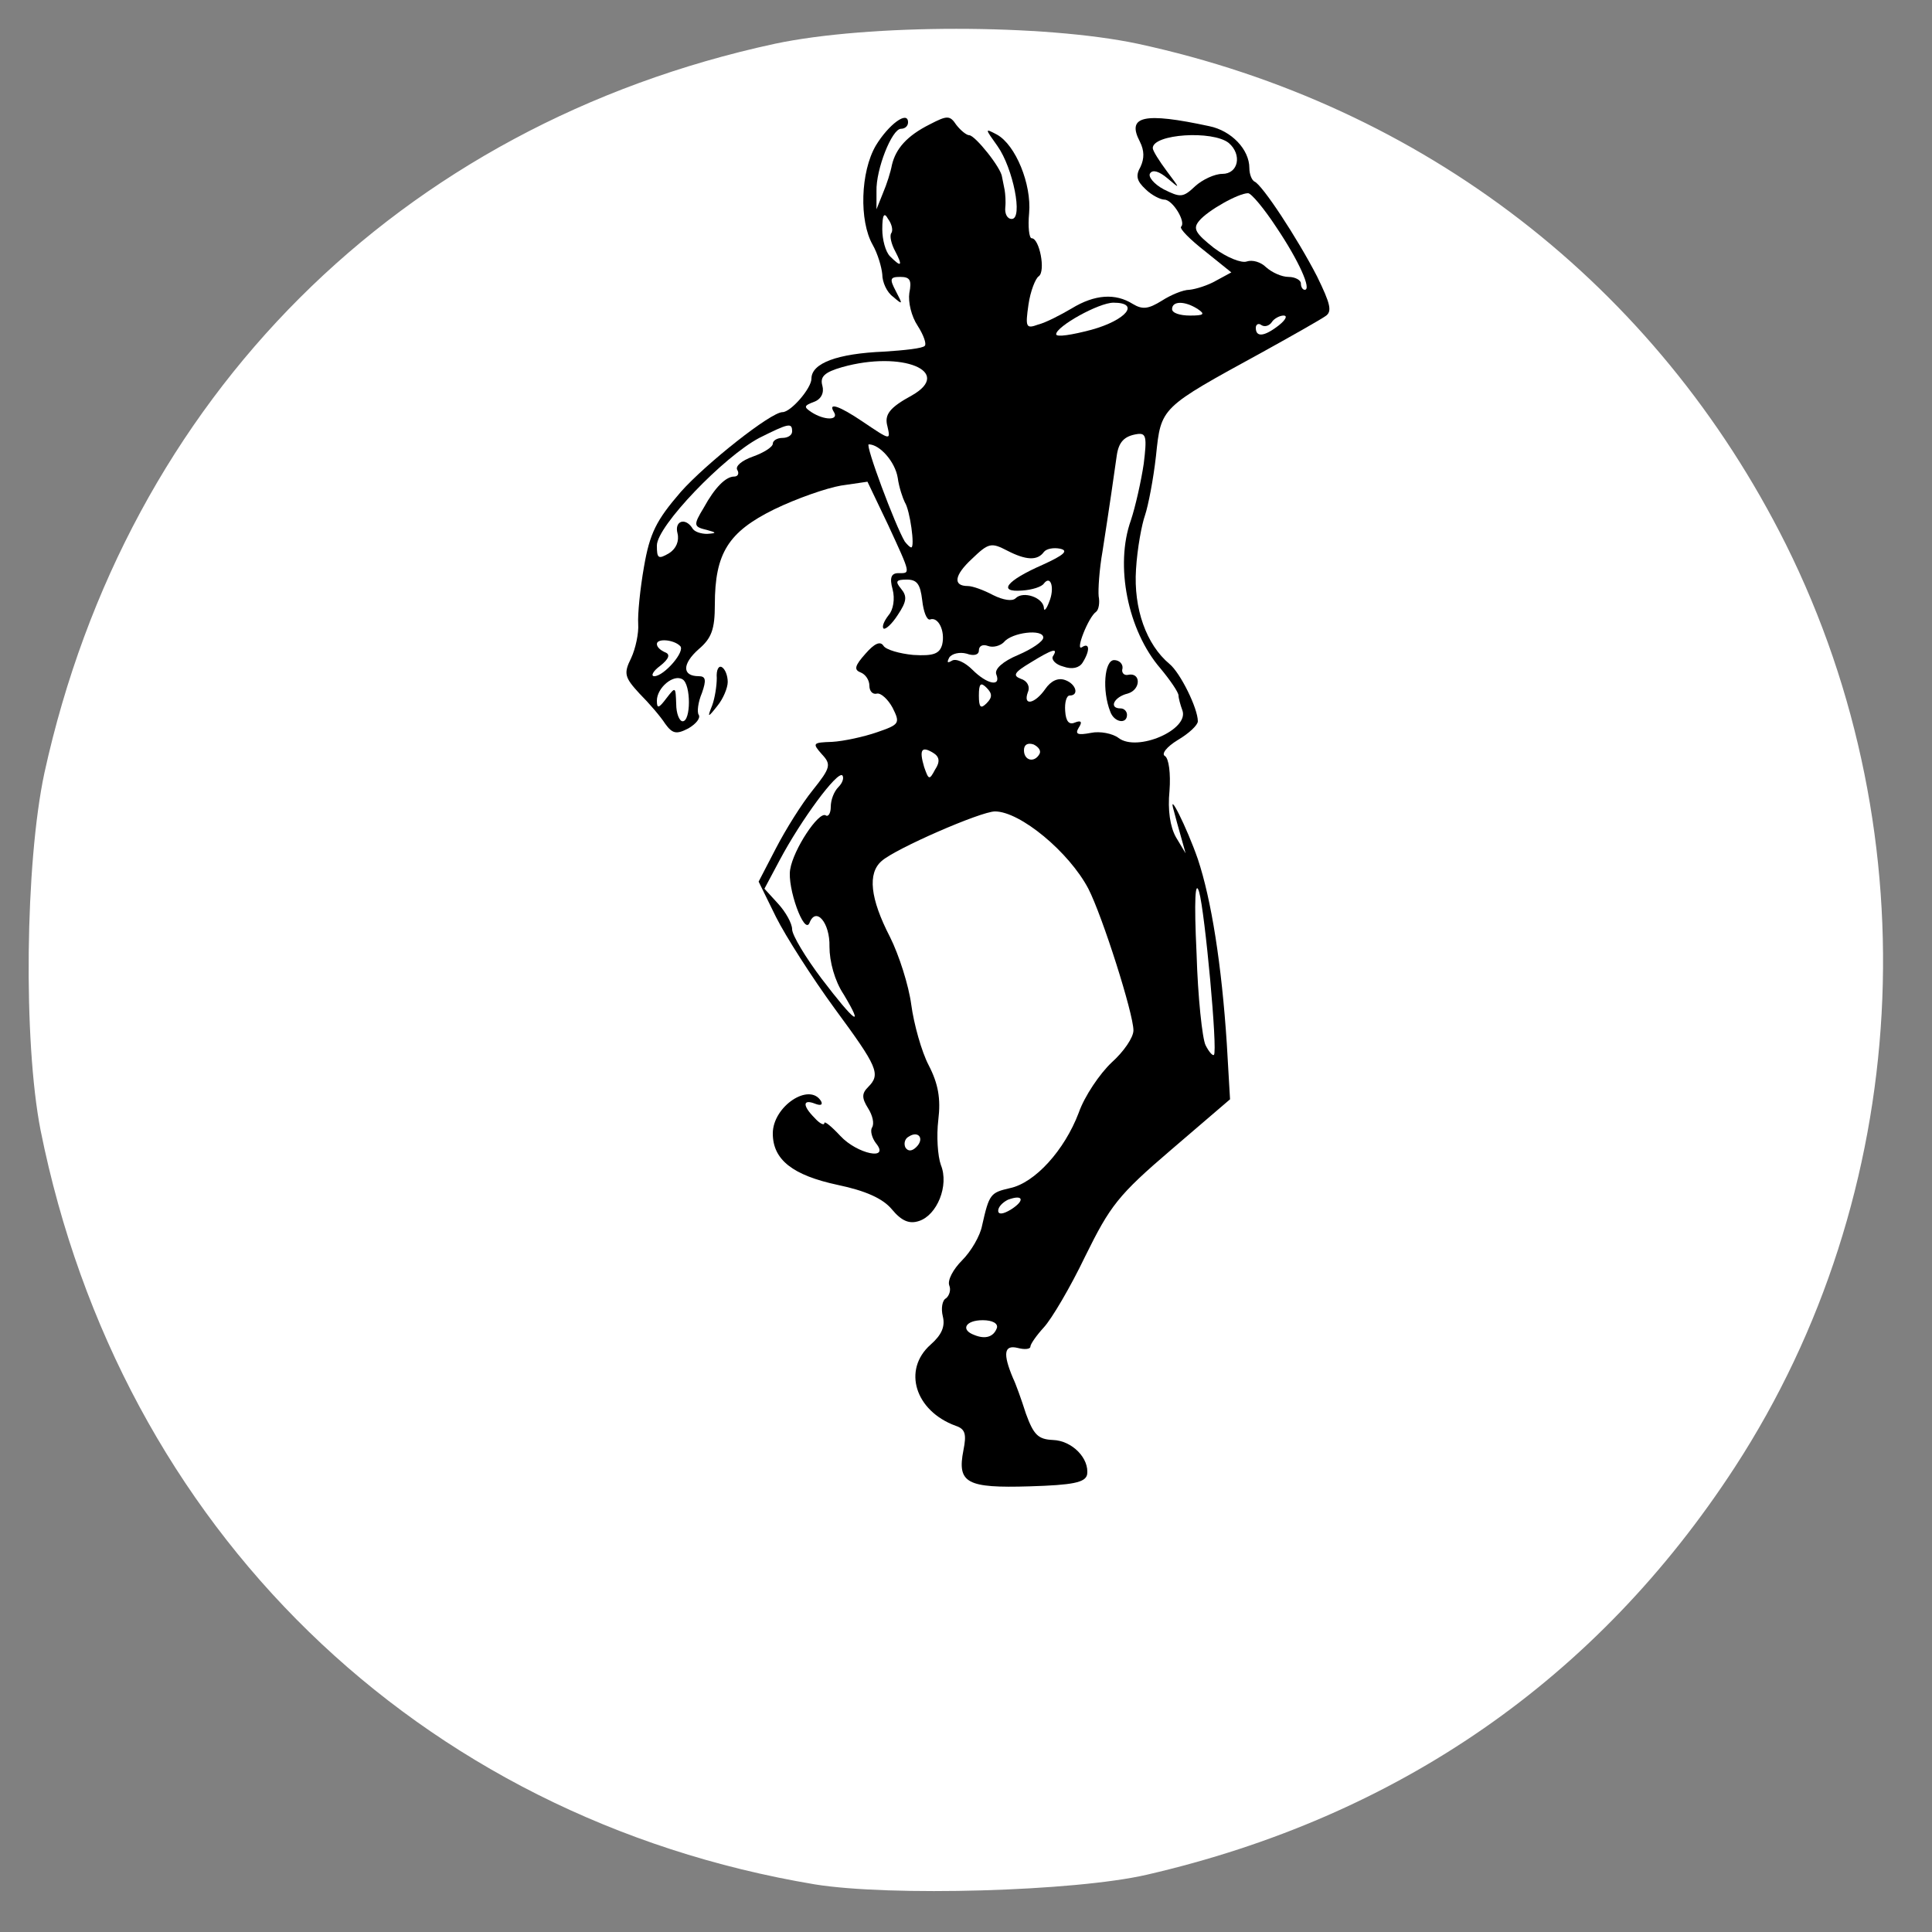 <?xml version="1.0" encoding="utf-8"?>
<!DOCTYPE svg PUBLIC "-//W3C//DTD SVG 20010904//EN" "http://www.w3.org/TR/2001/REC-SVG-20010904/DTD/svg10.dtd">
<svg version="1.0" xmlns="http://www.w3.org/2000/svg" width="300px" height="300px" viewBox="0 0 300 300" preserveAspectRatio="xMidYMid meet">
 <rect x="0" y="0" width="300" height="300" fill="#808080" stroke="none"/>
 <g fill="#000000">
  <path d="M147.2 232.8 c-0.6 -0.6 -1.2 -2.9 -1.2 -5 0 -2.5 -0.5 -3.8 -1.3 -3.8 -0.8 0 -2.3 -1 -3.5 -2.3 -3 -3.1 -3.1 -12.7 -0.3 -15.4 1 -1 2.2 -4 2.6 -6.8 0.4 -2.7 1.3 -5.4 2.1 -6 1.1 -0.7 0.1 -0.9 -3.4 -0.7 -4.2 0.3 -5.2 0 -6.8 -2 -1.3 -1.7 -3.8 -2.8 -8.3 -3.8 -8.3 -1.7 -10.1 -3.7 -10.1 -11 0 -7.5 1.9 -9.3 8.9 -8.9 3 0.3 5.1 0 5.1 -0.6 0 -0.6 -2.4 -4.3 -5.4 -8.2 -11.7 -15.8 -12.8 -21.8 -6.2 -33 4.2 -7.2 5 -13.3 1.6 -13.3 -1.6 0 -2 -0.7 -2 -3.3 0 -4.3 1.5 -5.7 6.2 -5.7 2.6 0 3.8 -0.4 3.8 -1.4 0 -0.8 0.6 -1.6 1.3 -1.9 2 -0.8 4.7 -7 4.7 -10.8 0 -4.7 -2.1 -9.9 -4 -9.9 -0.9 0 -4.5 1.4 -7.9 3.1 -4.8 2.4 -6.5 3.8 -7.6 6.6 -1.7 4 -2 10.9 -0.5 11.8 1.4 0.9 1.2 9.8 -0.2 11.7 -2.4 2.9 -6.3 4.8 -9.8 4.8 -2.9 0 -4.1 -0.6 -6 -3.2 -1.3 -1.8 -2.9 -3.7 -3.7 -4.1 -1.5 -0.9 -1.7 -6.7 -0.4 -11.1 0.5 -1.7 1.4 -6.8 2 -11.4 1 -7.8 1.3 -8.6 5.7 -13.7 3.9 -4.5 14 -12.5 15.9 -12.5 1.3 0 4.5 -3.7 4.5 -5.2 0 -2.2 3 -3.5 10 -4.4 4.7 -0.6 4.9 -0.8 3 -2.1 -1.1 -0.8 -2 -2.4 -2 -3.6 -0.1 -1.2 -0.7 -3.3 -1.5 -4.7 -0.9 -1.6 -1.4 -5.4 -1.5 -10.3 0 -7.8 1.2 -11.4 4.9 -14.4 1.7 -1.5 13.3 -1.7 15.9 -0.4 0.9 0.6 2.9 1.2 4.3 1.5 4.8 1 6.3 4.9 8.5 22.1 l0.6 4 8.1 -0.7 c4.5 -0.3 8.6 -0.7 9.1 -0.7 0.5 -0.1 0.2 -0.9 -0.7 -1.9 -1 -1 -1.7 -2.6 -1.7 -3.6 0 -0.9 -1 -2 -2.3 -2.5 -4.1 -1.6 -4.8 -3.4 -4.5 -11.3 l0.3 -7.3 5 -0.3 c10.2 -0.7 18.5 2.9 18.5 7.9 0 1 0.4 1.9 0.8 2.1 3.1 1.2 12.2 18.5 12.2 23.1 0 3.3 -0.4 3.6 -10.2 9 -16.9 9.3 -16.1 8.5 -17.6 17.4 -2.7 16.3 -2.6 18.4 0.2 22.3 1.4 1.9 3.3 4.6 4.2 5.8 1 1.3 1.9 4.8 2.2 7.7 0.4 4.6 0.1 5.5 -1.7 6.7 -2.6 1.6 -2.6 1.8 0.5 9.7 3.3 8.3 5.2 18.9 6 34.4 l0.7 12.2 -9.3 7.9 c-8.3 7.2 -9.6 8.8 -13.4 16.5 -3.8 7.8 -6 11.2 -9.2 14.4 -0.8 0.8 -0.8 2.1 -0.1 4.4 0.8 2.5 1.6 3.3 3.4 3.3 4 0 6.4 3.5 6.1 8.8 l-0.3 4.7 -11.5 0.3 c-8.1 0.2 -11.9 -0.1 -12.8 -1z m12.4 -54.9 c1.6 -1.6 3.8 -5.2 4.8 -7.9 1 -2.8 3.2 -6.1 4.9 -7.6 3 -2.5 3 -2.7 1.9 -6.8 -2.8 -10.6 -5.6 -16.2 -10.3 -20.8 -2.6 -2.7 -5.4 -4.8 -6.2 -4.8 -1.9 0 -14.4 5.7 -15.2 6.9 -0.3 0.6 0.5 3.2 1.8 5.8 1.4 2.6 2.8 7.3 3.2 10.3 0.4 3 1.6 7.2 2.6 9.2 1.2 2.3 1.9 5.8 1.9 9.1 0 3 0.3 6.8 0.6 8.5 0.6 2.9 0.7 3 3.8 2 1.7 -0.6 4.5 -2.4 6.2 -3.9z m-28.1 -68.3 c0 -1.1 -0.6 -2.1 -1.2 -2.3 -0.7 -0.3 -1.3 0.1 -1.3 0.8 0 0.6 -0.8 1.8 -1.7 2.6 -1.6 1.2 -1.5 1.3 1.2 1.1 2.2 -0.2 3 -0.8 3 -2.2z"/>
 </g>
 <g fill="#ffffff">
  <path d="M126.5 292.6 c-61.6 -10.3 -107.8 -55.3 -120.2 -117.1 -2.7 -13.8 -2.4 -41.5 0.6 -55.5 12.8 -58.3 55.1 -100.6 113.4 -113.2 14.6 -3.1 41.8 -3.1 56.4 0 44.4 9.6 80.5 37.5 100.6 77.7 22.7 45.6 19.6 101 -7.9 143.3 -21.4 32.9 -52.3 54.3 -91.3 63.3 -11.2 2.6 -39.9 3.4 -51.6 1.5z m42.3 -63.6 c0.4 -2.5 -2.3 -5.3 -5.3 -5.4 -2.3 -0.1 -3 -0.8 -4.2 -4.1 -0.7 -2.2 -1.6 -4.7 -2 -5.5 -1.6 -3.8 -1.4 -5.2 0.7 -4.7 1.1 0.3 2 0.2 2 -0.2 0 -0.4 1 -1.8 2.1 -3 1.2 -1.3 4.1 -6.2 6.4 -11 3.9 -7.9 5.1 -9.5 13.4 -16.6 l9.1 -7.8 -0.5 -8.6 c-0.8 -12.3 -2.4 -22.4 -4.5 -28.7 -1.7 -4.9 -4.8 -11.1 -3.7 -7.4 0.2 0.8 0.7 2.6 1.1 4 l0.7 2.5 -1.5 -2.5 c-0.9 -1.6 -1.3 -4.2 -1 -7.2 0.2 -2.7 -0.1 -5 -0.7 -5.4 -0.6 -0.3 0.2 -1.4 2 -2.5 1.7 -1 3.1 -2.3 3.1 -2.9 0 -2 -2.7 -7.5 -4.4 -8.9 -3.6 -3 -5.6 -8.6 -5.2 -14.7 0.2 -3.3 0.9 -7 1.4 -8.4 0.5 -1.5 1.3 -5.6 1.7 -9.2 0.8 -7.6 0.6 -7.4 16.5 -16.1 4.7 -2.6 9.1 -5.1 9.8 -5.6 1.1 -0.7 0.8 -1.9 -1.3 -6.2 -3.1 -6 -8.5 -14.2 -9.7 -14.7 -0.4 -0.2 -0.8 -1.1 -0.8 -2.1 0 -2.9 -2.8 -5.8 -6.2 -6.5 -10.2 -2.2 -12.9 -1.6 -10.8 2.4 0.7 1.4 0.7 2.6 0.1 3.9 -0.8 1.4 -0.6 2.2 0.8 3.5 0.9 0.9 2.3 1.6 2.9 1.6 1.3 0 3.4 3.5 2.6 4.2 -0.3 0.3 1.4 2 3.7 3.8 l4.1 3.3 -2.4 1.3 c-1.2 0.7 -3.1 1.3 -4.1 1.4 -1 0 -2.9 0.8 -4.3 1.7 -2.1 1.3 -3 1.4 -4.5 0.5 -2.7 -1.7 -5.9 -1.5 -9.5 0.7 -1.7 1 -4 2.2 -5.2 2.5 -1.9 0.7 -2 0.4 -1.5 -3.1 0.3 -2.1 1.1 -4.1 1.6 -4.4 1.1 -0.8 0.1 -5.9 -1.1 -5.9 -0.4 0 -0.6 -1.8 -0.4 -3.9 0.4 -4.5 -2.1 -10.6 -5 -12.2 -1.9 -1 -1.9 -1 0.1 1.8 2.4 3.4 4 11.3 2.2 11.3 -0.7 0 -1.1 -0.8 -1 -1.8 0.1 -0.9 0 -2.1 -0.1 -2.7 -0.1 -0.5 -0.3 -1.5 -0.4 -2 -0.1 -1.4 -4.2 -6.5 -5.1 -6.5 -0.4 0 -1.3 -0.7 -2 -1.6 -1 -1.5 -1.4 -1.5 -4.1 -0.1 -3.6 1.8 -5.3 3.8 -5.9 6.3 -0.2 1.1 -0.8 3 -1.4 4.4 l-1 2.5 0 -2.8 c-0.1 -3.4 2.4 -9.7 3.8 -9.7 0.6 0 1.1 -0.4 1.1 -1 0 -1.9 -3 0.3 -5 3.6 -2.4 4.1 -2.6 11.7 -0.5 15.4 0.8 1.4 1.4 3.5 1.5 4.6 0 1.2 0.7 2.8 1.7 3.5 1.5 1.3 1.5 1.2 0.4 -0.9 -1 -1.9 -0.9 -2.2 0.7 -2.2 1.5 0 1.8 0.5 1.4 2.5 -0.2 1.4 0.3 3.6 1.3 5.1 0.9 1.4 1.4 2.8 1.1 3.1 -0.3 0.4 -3.2 0.7 -6.3 0.9 -7.3 0.3 -11.3 1.8 -11.3 4.2 0 1.5 -3.2 5.2 -4.5 5.2 -1.8 0 -11.9 8 -15.8 12.4 -3.8 4.4 -4.8 6.4 -5.7 11.6 -0.6 3.4 -1 7.4 -0.9 8.9 0.1 1.4 -0.4 3.8 -1.1 5.3 -1.2 2.4 -1 3 1.3 5.5 1.5 1.5 3.3 3.6 4 4.7 1.1 1.5 1.7 1.7 3.6 0.7 1.2 -0.7 1.9 -1.6 1.6 -2.1 -0.3 -0.4 -0.1 -2 0.5 -3.4 0.7 -2 0.6 -2.6 -0.5 -2.6 -2.6 0 -2.6 -1.9 0 -4.2 2 -1.7 2.5 -3.1 2.5 -6.9 0 -8 2.1 -11.3 9.2 -14.8 3.5 -1.7 8.1 -3.3 10.4 -3.7 l4.1 -0.6 3.2 6.7 c3.6 7.8 3.5 7.5 1.6 7.5 -1.1 0 -1.4 0.7 -0.9 2.5 0.4 1.5 0.1 3.2 -0.6 4 -0.7 0.9 -1.1 1.8 -0.8 2.1 0.3 0.2 1.3 -0.7 2.2 -2.1 1.4 -2.1 1.5 -2.9 0.5 -4.1 -0.9 -1.1 -0.8 -1.4 0.9 -1.4 1.6 0 2.1 0.7 2.4 3.2 0.2 1.8 0.7 3.1 1.2 3 1.3 -0.5 2.4 1.8 1.9 3.9 -0.4 1.4 -1.3 1.8 -4.5 1.6 -2.1 -0.2 -4.2 -0.8 -4.6 -1.4 -0.5 -0.8 -1.4 -0.4 -2.8 1.2 -1.7 1.9 -1.8 2.5 -0.8 2.9 0.8 0.3 1.4 1.2 1.4 2.1 0 0.8 0.5 1.4 1.2 1.2 0.6 -0.1 1.7 0.9 2.4 2.2 1.2 2.4 1.1 2.6 -2.4 3.8 -2 0.7 -5.2 1.4 -7 1.5 -3 0.1 -3.1 0.2 -1.6 1.9 1.5 1.6 1.4 2.1 -1.4 5.6 -1.7 2.1 -4.2 6.1 -5.7 9 l-2.7 5.2 2.7 5.5 c1.5 3 5.6 9.4 9.1 14.2 6.7 9.1 7.2 10.2 5.2 12.2 -1 1 -1 1.7 0 3.3 0.7 1.1 1 2.4 0.6 3 -0.3 0.5 0 1.6 0.6 2.4 2.3 2.8 -2.9 1.7 -5.5 -1.1 -1.4 -1.5 -2.5 -2.4 -2.5 -2 0 0.4 -0.7 0.1 -1.5 -0.8 -1.9 -1.9 -1.9 -3 0.1 -2.2 0.8 0.3 1.2 0.2 0.9 -0.4 -1.8 -3 -7.5 0.8 -7.5 5 0 4.1 3.1 6.5 10.1 8 4.3 0.9 7 2.1 8.4 3.8 1.5 1.8 2.7 2.3 4.2 1.8 2.8 -0.9 4.7 -5.5 3.4 -8.7 -0.5 -1.4 -0.7 -4.5 -0.4 -7 0.4 -3.3 0 -5.6 -1.5 -8.5 -1.1 -2.1 -2.3 -6.4 -2.7 -9.4 -0.4 -3 -1.9 -7.7 -3.3 -10.5 -3.1 -6 -3.5 -9.9 -1.3 -11.8 2.1 -1.9 15.4 -7.7 17.6 -7.7 3.9 0 11.5 6.3 14.5 12 2.2 4.3 7 19.4 7 22 0 1.1 -1.5 3.3 -3.4 5 -1.8 1.7 -4.2 5.2 -5.1 7.8 -2.2 5.8 -6.8 10.9 -10.7 11.7 -3 0.7 -3.2 0.9 -4.3 5.8 -0.3 1.6 -1.7 4 -3.1 5.4 -1.4 1.4 -2.3 3.1 -2 3.9 0.3 0.7 0 1.6 -0.5 2 -0.6 0.3 -0.8 1.6 -0.5 2.8 0.4 1.6 -0.2 2.9 -1.9 4.4 -4.4 3.9 -2.4 10.3 3.9 12.6 1.5 0.5 1.7 1.3 1.2 3.8 -1 5.1 0.5 5.9 10.3 5.6 6.7 -0.2 8.6 -0.6 8.9 -1.8z m-55.8 -123.1 c0 -1 -0.4 -2 -0.9 -2.3 -0.5 -0.3 -0.9 0.4 -0.8 1.7 0 1.2 -0.3 3.1 -0.7 4.2 -0.8 2 -0.7 2 0.8 0.1 0.9 -1.1 1.6 -2.8 1.6 -3.7z"/>
  <path d="M151.3 207.3 c-2.2 -0.8 -1.4 -2.3 1.3 -2.3 1.5 0 2.4 0.5 2.2 1.2 -0.5 1.4 -1.8 1.8 -3.5 1.1z"/>
  <path d="M155 188 c0 -0.6 0.7 -1.3 1.5 -1.7 2.4 -0.9 2.7 0.1 0.5 1.5 -1.3 0.8 -2 0.8 -2 0.2z"/>
  <path d="M140.6 178.2 c-0.3 -0.6 -0.1 -1.4 0.5 -1.7 1.5 -1 2.5 0.3 1.2 1.6 -0.7 0.7 -1.3 0.7 -1.7 0.1z"/>
  <path d="M187.2 162.3 c-0.5 -1 -1.2 -7.4 -1.4 -14.3 -0.4 -8.3 -0.2 -11.5 0.4 -9.5 0.9 3.1 2.9 24.7 2.3 25.3 -0.2 0.2 -0.8 -0.5 -1.3 -1.5z"/>
  <path d="M127.6 152 c-2.5 -3.3 -4.6 -6.8 -4.6 -7.7 0 -0.9 -1 -2.7 -2.2 -4 l-2.1 -2.3 2.4 -4.5 c3.3 -6.2 8.9 -13.8 9.7 -13.1 0.3 0.4 0 1.2 -0.6 1.8 -0.7 0.7 -1.2 2 -1.2 3.1 0 1 -0.4 1.6 -0.8 1.3 -1.1 -0.6 -5 5.3 -5.5 8.4 -0.5 2.8 2.2 10.3 3 8.3 1 -2.6 3.2 0 3.1 3.7 0 2.3 0.8 5.3 2.2 7.4 3.3 5.5 1.7 4.3 -3.4 -2.4z"/>
  <path d="M143.5 119.1 c-0.8 -2.7 -0.4 -3.3 1.4 -2.2 1 0.6 1.1 1.4 0.3 2.6 -0.9 1.7 -1 1.6 -1.7 -0.4z"/>
  <path d="M159 116.5 c0 -0.9 0.6 -1.2 1.5 -0.9 0.8 0.4 1.2 1 0.9 1.5 -0.8 1.4 -2.4 1 -2.4 -0.6z"/>
  <path d="M173.7 114.6 c-0.9 -0.7 -2.9 -1.1 -4.3 -0.8 -2.1 0.4 -2.5 0.2 -1.9 -0.8 0.6 -0.9 0.4 -1.2 -0.6 -0.8 -0.9 0.4 -1.4 -0.2 -1.5 -1.8 -0.1 -1.3 0.2 -2.4 0.7 -2.4 1.5 0 1 -1.8 -0.7 -2.4 -1.1 -0.4 -2.2 0.1 -3.1 1.4 -1.6 2.3 -3.5 2.7 -2.7 0.5 0.4 -0.9 -0.1 -1.8 -1.1 -2.1 -1.3 -0.5 -1 -1 1.5 -2.5 3.4 -2.1 4.4 -2.4 3.5 -1 -0.3 0.5 0.4 1.3 1.6 1.6 1.4 0.5 2.5 0.2 3 -0.6 1.2 -1.9 1.1 -3.2 -0.1 -2.4 -1.1 0.7 1 -4.7 2.2 -5.5 0.4 -0.3 0.6 -1.4 0.4 -2.4 -0.1 -1 0.1 -4.2 0.6 -7 1 -6.4 1.9 -12.6 2.2 -14.8 0.3 -2.2 1.2 -3.1 3.2 -3.4 1.4 -0.2 1.5 0.5 1 4.6 -0.4 2.7 -1.3 6.7 -2 8.8 -2.5 7 -0.5 17.1 4.6 23 1.5 1.8 2.8 3.7 2.8 4.2 0 0.4 0.3 1.5 0.6 2.3 1.1 3 -7 6.5 -9.9 4.3z m1.3 -3.6 c0 -0.5 -0.4 -1 -1 -1 -1.9 0 -1 -1.8 1.1 -2.3 2.1 -0.6 2.1 -3.4 0 -2.9 -0.6 0.1 -1 -0.4 -0.8 -1 0.1 -0.7 -0.5 -1.3 -1.3 -1.3 -1.5 0 -1.9 4.7 -0.6 8 0.6 1.7 2.6 2 2.6 0.5z"/>
  <path d="M105 109.3 c-0.1 -2.7 -0.1 -2.7 -1.5 -0.9 -1.2 1.6 -1.5 1.7 -1.5 0.4 0 -2 2.6 -4.2 4 -3.3 1.3 0.8 1.3 6.5 0 6.5 -0.5 0 -1 -1.2 -1 -2.7z"/>
  <path d="M152 108 c0 -1.9 0.3 -2.1 1.2 -1.2 0.9 0.9 0.9 1.5 0 2.4 -0.9 0.9 -1.2 0.7 -1.2 -1.2z"/>
  <path d="M151 104 c-1.2 -1.2 -2.6 -1.8 -3.2 -1.4 -0.7 0.4 -0.8 0.3 -0.4 -0.5 0.4 -0.6 1.6 -0.9 2.7 -0.6 1.1 0.4 1.9 0.2 1.9 -0.5 0 -0.7 0.6 -1 1.4 -0.7 0.8 0.3 1.9 0 2.5 -0.6 1.2 -1.5 6.1 -2.1 6.1 -0.7 0 0.6 -1.8 1.8 -3.9 2.7 -2.4 1 -3.7 2.2 -3.4 3 0.8 2 -1.4 1.6 -3.7 -0.7z"/>
  <path d="M102.5 103.4 c1.4 -1.1 1.6 -1.8 0.8 -2.1 -0.7 -0.3 -1.3 -0.8 -1.3 -1.3 0 -0.9 2.6 -0.7 3.6 0.3 0.9 0.8 -2.5 4.7 -4 4.7 -0.6 0 -0.2 -0.8 0.9 -1.6z"/>
  <path d="M162.1 94.4 c-0.1 -1.6 -3.2 -2.7 -4.4 -1.5 -0.5 0.5 -1.9 0.3 -3.5 -0.5 -1.5 -0.8 -3.2 -1.4 -3.9 -1.4 -2.4 0 -2.1 -1.7 0.6 -4.2 2.6 -2.5 3 -2.6 5.5 -1.3 2.9 1.5 4.7 1.6 5.7 0.2 0.4 -0.5 1.5 -0.7 2.5 -0.5 1.4 0.3 0.6 1 -2.7 2.5 -5.7 2.5 -7 4.3 -3.2 4 1.6 -0.1 3.1 -0.6 3.4 -1.1 1.1 -1.4 1.7 0.8 0.8 2.9 -0.4 1.1 -0.8 1.5 -0.8 0.9z"/>
  <path d="M102 84.7 c0 -3 10.4 -13.8 15.9 -16.7 4.6 -2.3 5.1 -2.4 5.1 -1 0 0.6 -0.7 1 -1.5 1 -0.8 0 -1.5 0.4 -1.5 0.9 0 0.5 -1.4 1.4 -3.1 2 -1.7 0.6 -2.8 1.5 -2.4 2.1 0.3 0.5 0.1 1 -0.5 1 -1.3 0 -3 1.7 -4.7 4.8 -1.7 2.8 -1.6 3 0.5 3.5 1.5 0.4 1.5 0.5 0 0.6 -0.9 0 -2 -0.3 -2.3 -0.9 -1.1 -1.7 -2.8 -1.1 -2.3 0.8 0.3 1.2 -0.2 2.4 -1.3 3.1 -1.7 1 -1.9 0.8 -1.9 -1.2z"/>
  <path d="M140.5 84.1 c-1.5 -2.5 -6.2 -15.1 -5.6 -15.1 1.7 0 4.1 2.7 4.5 5.2 0.2 1.5 0.8 3.2 1.1 3.8 0.8 1.2 1.6 7 1 7 -0.2 0 -0.6 -0.4 -1 -0.9z"/>
  <path d="M134 65.5 c-3.7 -2.5 -5.5 -3.1 -4.5 -1.5 0.8 1.3 -1.5 1.3 -3.5 0 -1.2 -0.8 -1.2 -1 0.4 -1.6 1.1 -0.4 1.6 -1.4 1.3 -2.5 -0.4 -1.4 0.3 -2.1 3.1 -2.9 9.3 -2.6 17.3 0.7 10.8 4.4 -3.5 1.9 -4.3 3 -3.8 4.8 0.5 2.2 0.5 2.2 -3.8 -0.7z"/>
  <path d="M164 51.9 c0 -1.2 6.6 -4.9 8.9 -4.9 4.2 0 2 2.7 -3.4 4.2 -3 0.8 -5.5 1.2 -5.5 0.7z"/>
  <path d="M195 50.9 c0 -0.5 0.4 -0.8 0.9 -0.4 0.5 0.3 1.2 0.1 1.6 -0.5 0.3 -0.5 1.2 -1 1.8 -1 0.7 0 0.3 0.7 -0.7 1.5 -2.3 1.8 -3.6 1.9 -3.6 0.4z"/>
  <path d="M182 48 c0 -1.3 2 -1.3 4 0 1.2 0.8 0.9 1 -1.2 1 -1.6 0 -2.8 -0.4 -2.8 -1z"/>
  <path d="M202 44 c0 -0.5 -0.9 -1 -1.9 -1 -1.1 0 -2.6 -0.7 -3.5 -1.5 -0.8 -0.8 -2.1 -1.2 -3 -0.9 -0.8 0.3 -3.1 -0.6 -5.1 -2.1 -2.9 -2.3 -3.3 -3 -2.3 -4.2 1.3 -1.6 6.1 -4.3 7.6 -4.3 0.5 0 2.5 2.4 4.4 5.3 3.5 5.2 5.5 9.7 4.4 9.7 -0.3 0 -0.6 -0.4 -0.6 -1z"/>
  <path d="M138.2 39.8 c-0.7 -0.7 -1.2 -2.6 -1.2 -4.2 0 -2.3 0.3 -2.7 0.9 -1.6 0.6 0.8 0.8 1.8 0.5 2.2 -0.3 0.4 0 1.7 0.6 2.8 1.2 2.3 1 2.6 -0.8 0.8z"/>
  <path d="M180.7 29.4 c-1.5 -0.8 -2.5 -2 -2.1 -2.5 0.4 -0.6 1.4 -0.3 2.7 0.8 2 1.7 2 1.7 -0.1 -1.1 -1.2 -1.6 -2.2 -3.2 -2.2 -3.6 0 -2.2 9.3 -2.8 11.8 -0.8 2.1 1.8 1.5 4.8 -1 4.8 -1.2 0 -3.1 0.9 -4.2 1.9 -1.9 1.8 -2.3 1.8 -4.9 0.5z"/>
 </g>
</svg>